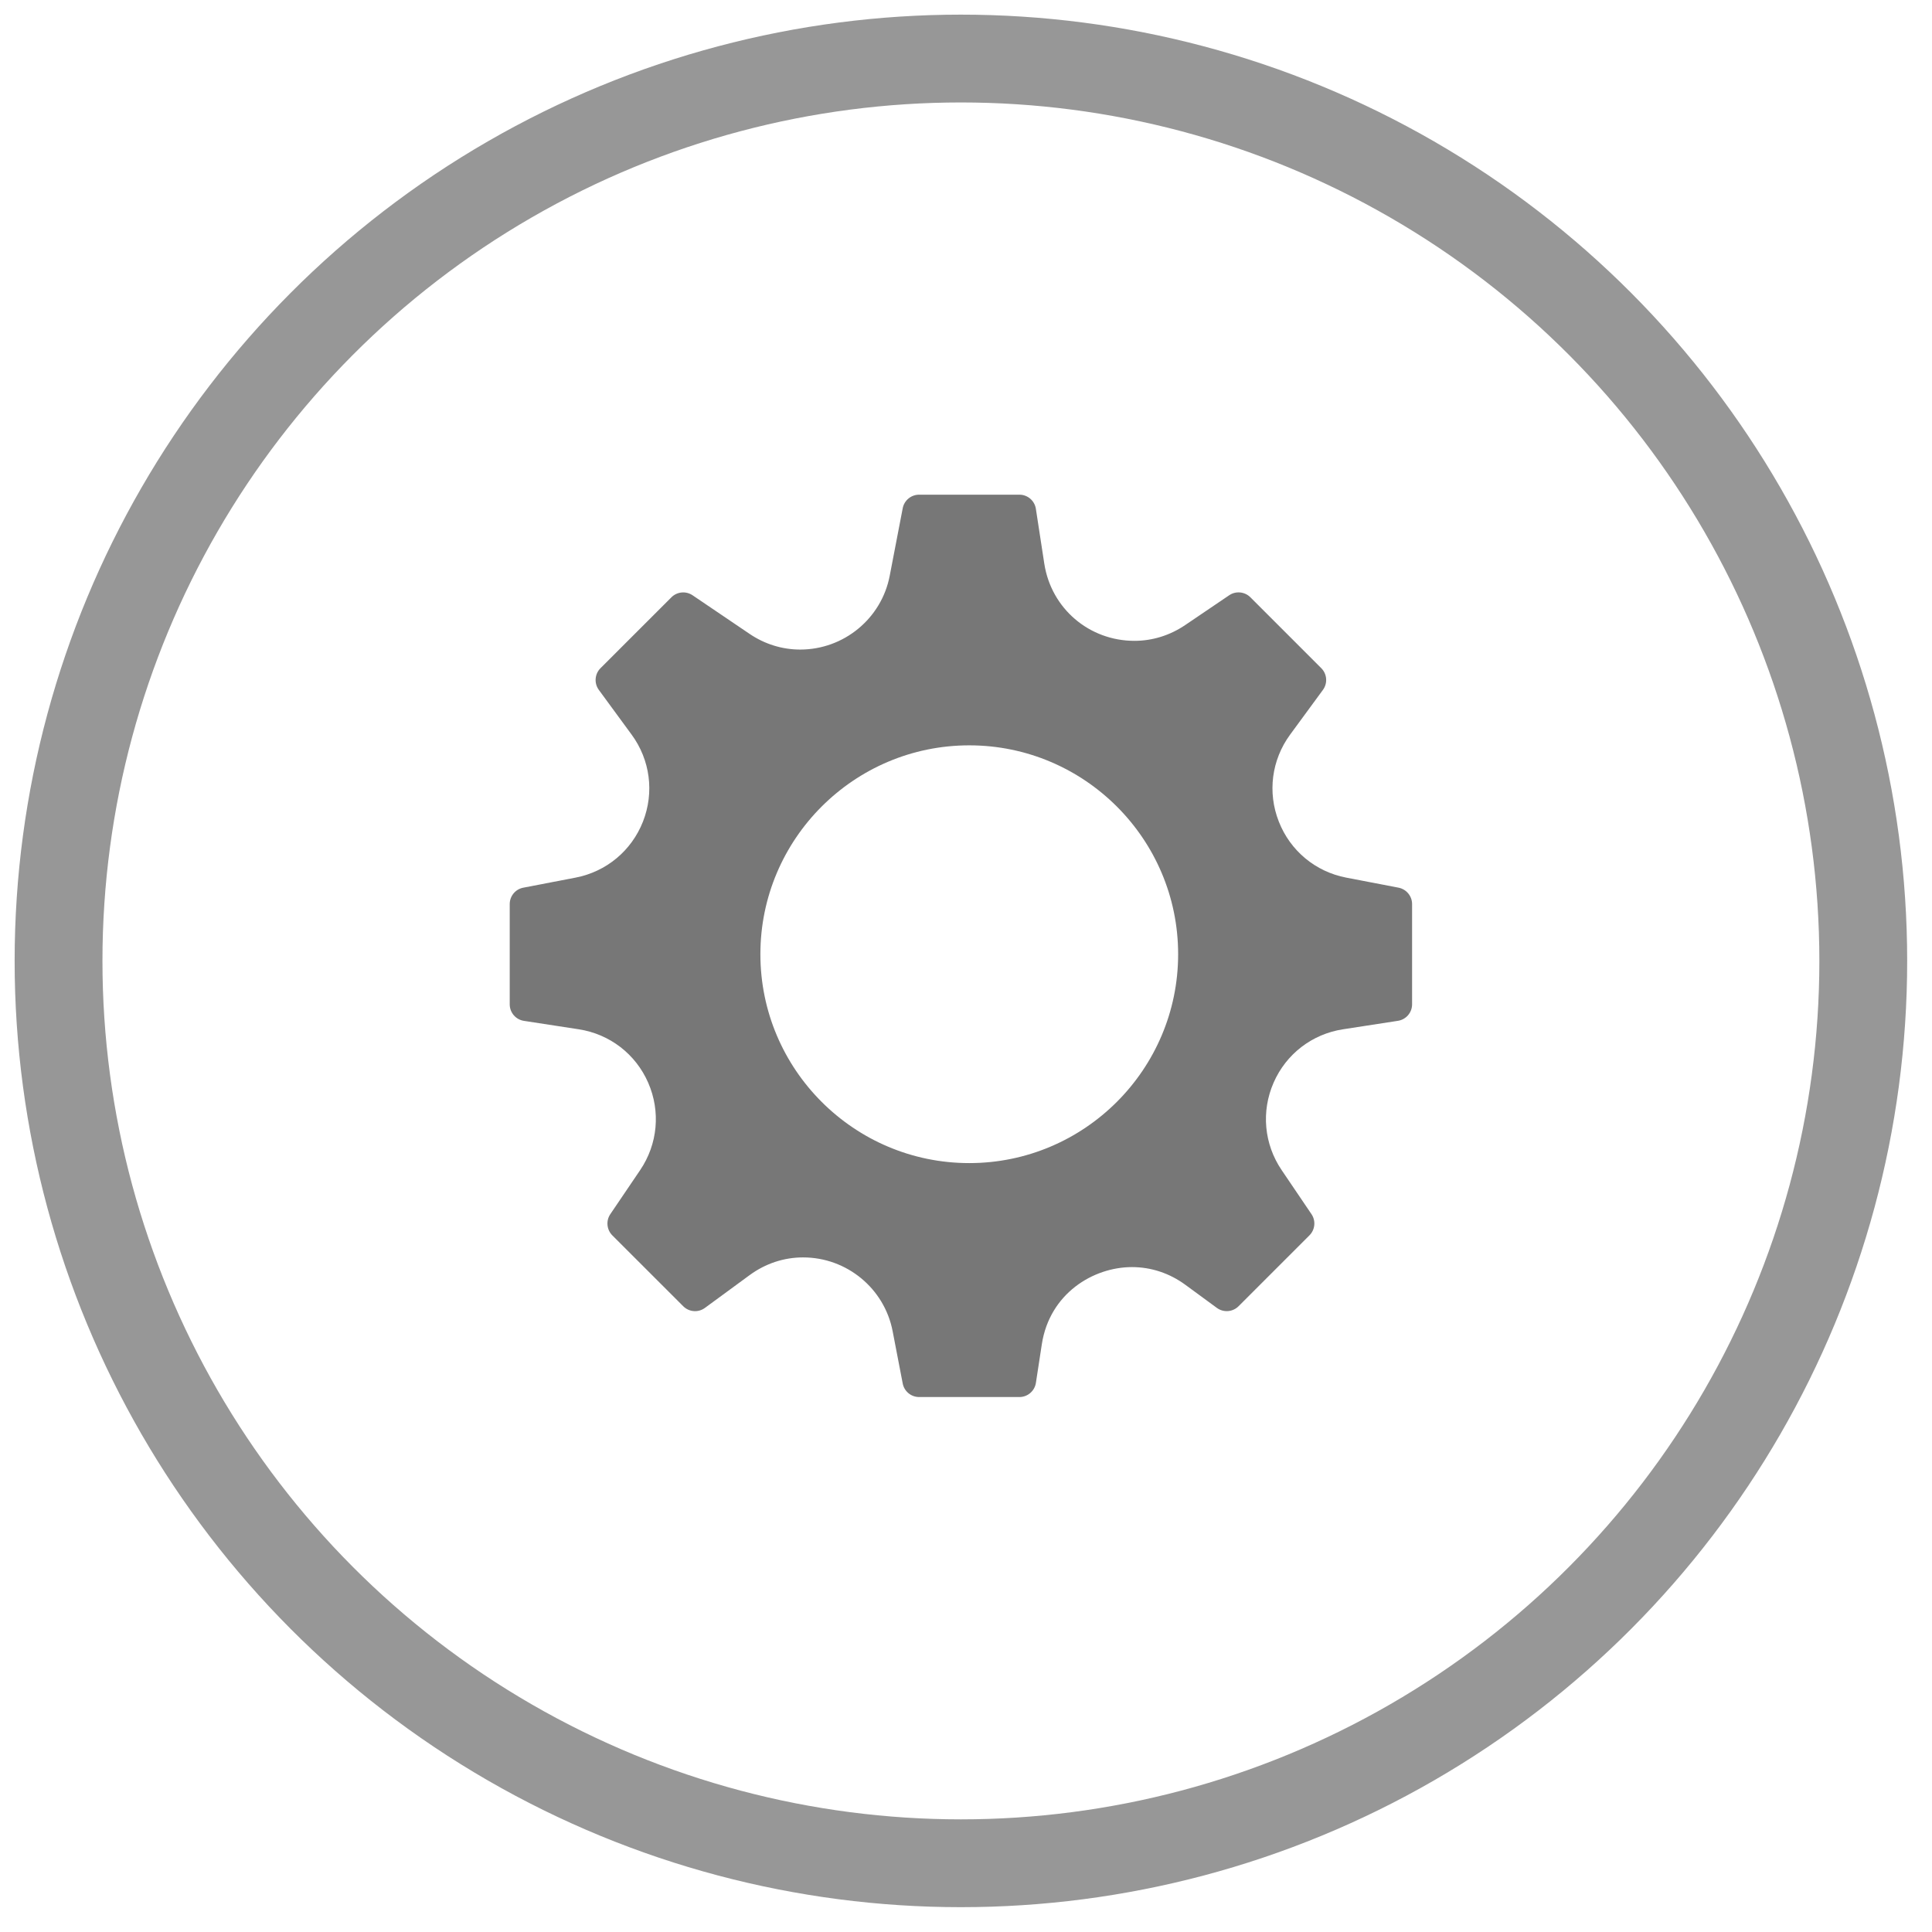 <?xml version="1.0" encoding="UTF-8"?>
<svg width="66px" height="66px" viewBox="0 0 66 66" version="1.1" xmlns="http://www.w3.org/2000/svg" xmlns:xlink="http://www.w3.org/1999/xlink">
    <!-- Generator: Sketch 52.5 (67469) - http://www.bohemiancoding.com/sketch -->
    <title>Group 7</title>
    <desc>Created with Sketch.</desc>
    <g id="Page-1" stroke="none" stroke-width="1" fill="none" fill-rule="evenodd">
        <g id="Artboard-Copy-55" transform="translate(-1575, -350)">
            <g id="Group-7" transform="translate(1577, 352)">
                <circle id="Oval-3" stroke="#979797" stroke-width="3" cx="30.826" cy="30.826" r="30.826"></circle>
                <path d="M45.775,28.324 L43.989,27.981 C42.938,27.779 42.076,27.063 41.686,26.066 C41.294,25.07 41.439,23.96 42.072,23.096 L43.194,21.567 C43.36,21.34 43.336,21.025 43.137,20.826 L40.715,18.404 C40.522,18.211 40.218,18.181 39.991,18.335 L38.485,19.355 C37.966,19.706 37.368,19.892 36.754,19.892 C35.205,19.892 33.911,18.784 33.675,17.257 L33.387,15.383 C33.345,15.105 33.106,14.899 32.824,14.899 L29.399,14.899 C29.125,14.899 28.889,15.094 28.838,15.363 L28.394,17.669 C28.114,19.13 26.827,20.19 25.336,20.19 C24.723,20.19 24.123,20.005 23.605,19.653 L21.66,18.336 C21.434,18.183 21.13,18.211 20.936,18.405 L18.514,20.826 C18.315,21.025 18.291,21.34 18.457,21.568 L19.578,23.097 C20.211,23.96 20.356,25.07 19.965,26.067 C19.573,27.063 18.712,27.779 17.661,27.981 L15.875,28.325 C15.607,28.376 15.413,28.611 15.413,28.885 L15.413,32.31 C15.413,32.591 15.618,32.831 15.897,32.874 L17.771,33.162 C18.829,33.325 19.716,34.008 20.144,34.989 C20.572,35.971 20.469,37.086 19.869,37.972 L18.849,39.478 C18.696,39.704 18.725,40.008 18.918,40.202 L21.34,42.623 C21.539,42.822 21.853,42.848 22.081,42.68 L23.61,41.559 C24.149,41.164 24.78,40.955 25.435,40.955 C26.927,40.955 28.213,42.015 28.494,43.476 L28.838,45.262 C28.889,45.53 29.125,45.725 29.399,45.725 L32.824,45.725 C33.106,45.725 33.345,45.519 33.388,45.241 L33.59,43.923 C33.856,42.192 35.341,41.286 36.671,41.286 C37.325,41.286 37.955,41.495 38.495,41.892 L39.57,42.68 C39.798,42.847 40.113,42.821 40.311,42.623 L42.733,40.201 C42.926,40.008 42.956,39.704 42.802,39.477 L41.783,37.972 C41.182,37.085 41.079,35.97 41.507,34.988 C41.935,34.007 42.823,33.324 43.88,33.162 L45.754,32.873 C46.033,32.831 46.239,32.591 46.239,32.31 L46.239,28.885 C46.239,28.611 46.044,28.376 45.775,28.324 Z M38.247,30.597 C38.247,34.532 35.046,37.733 31.111,37.733 C27.176,37.733 23.976,34.532 23.976,30.597 C23.976,26.663 27.176,23.462 31.111,23.462 C35.046,23.462 38.247,26.663 38.247,30.597 Z" id="Shape" fill="#777777" fill-rule="nonzero"></path>
            </g>
        </g>
    </g>
</svg>